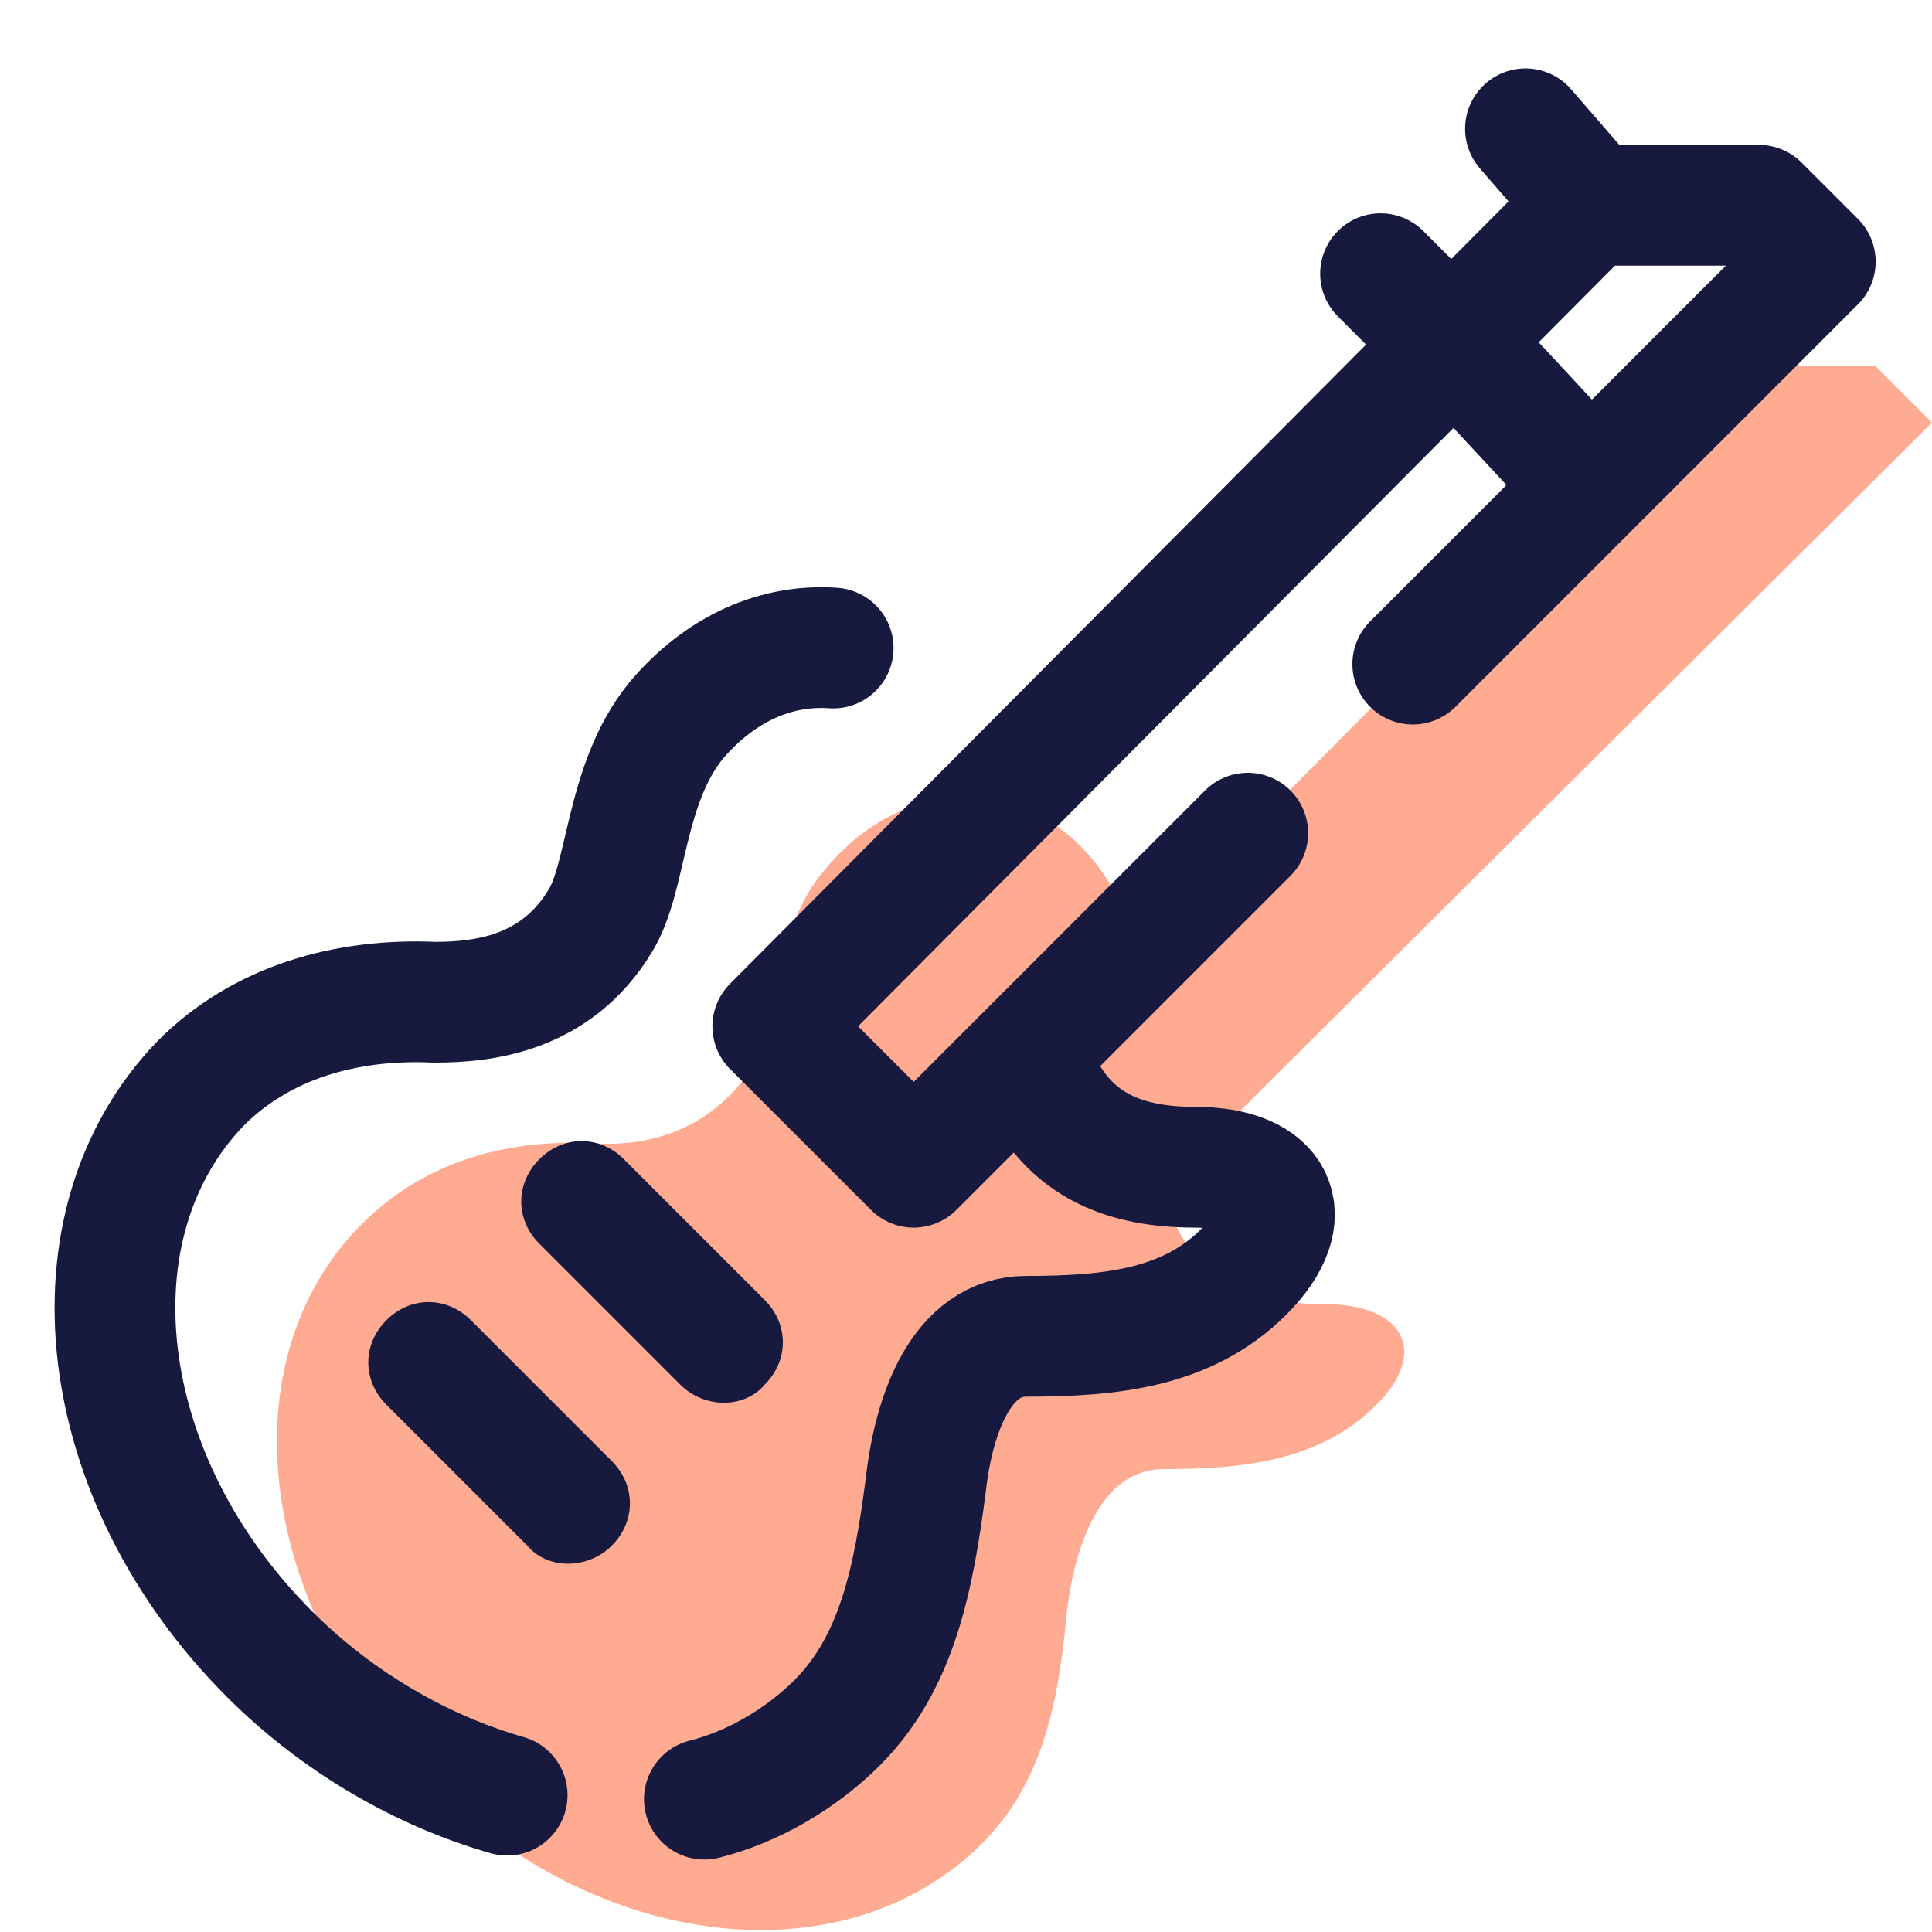 <svg xmlns="http://www.w3.org/2000/svg"  viewBox="0 0 48 48" width="48px" height="48px"><path fill="#ffab91" d="M32.9,32.4c-1.9,0-3.3-0.6-4-2.7l0-0.2L48,10.5l-1.4-1.4c-1.6,0-2.5,0-4.1,0L28.2,23.5l0-0.2	c-1.4-4.1-5.4-4.5-7.7-1.7c-1.3,1.5-1.2,3.8-1.8,4.9c-1.1,1.7-2.8,2-4,1.9c-2.2-0.1-4.2,0.5-5.7,2c-3.4,3.4-2.6,9.5,1.6,13.8	c4.2,4.3,10.4,5,13.8,1.6c1.5-1.5,1.9-3.5,2.1-5.7c0.2-1.8,0.9-3.6,2.4-3.6c2,0,3.9-0.2,5.3-1.6C35.5,33.6,34.9,32.4,32.9,32.4z"/><path fill="#18193f" d="M13.1,38.4l-3.5-3.5c-0.6-0.6-0.6-1.5,0-2.1l0,0c0.6-0.6,1.5-0.6,2.1,0l3.5,3.5c0.6,0.6,0.6,1.5,0,2.1l0,0	C14.6,39,13.6,39,13.1,38.4z"/><path fill="#18193f" d="M16.9,34.4l-3.5-3.5c-0.6-0.6-0.6-1.5,0-2.1l0,0c0.6-0.6,1.5-0.6,2.1,0l3.5,3.5c0.6,0.6,0.6,1.5,0,2.1l0,0	C18.5,35,17.5,35,16.9,34.4z"/><path fill="none" stroke="#18193f" stroke-linecap="round" stroke-miterlimit="10" stroke-width="3" d="M17.5,44.7c1.2-0.3,2.4-1,3.3-1.9c1.5-1.5,1.9-3.6,2.2-5.9c0.2-1.8,0.9-3.7,2.5-3.7c2.1,0,4-0.2,5.4-1.6	c1.4-1.4,0.8-2.6-1.2-2.6c-2,0-3.4-0.7-4.1-2.7"/><path fill="none" stroke="#18193f" stroke-linecap="round" stroke-miterlimit="10" stroke-width="3" d="M20.7,16.1c-1.4-0.1-2.8,0.5-3.9,1.8c-1.3,1.6-1.2,3.9-1.9,5c-1.1,1.8-2.9,2-4.1,2c-2.2-0.1-4.3,0.5-5.8,2	c-3.4,3.5-2.7,9.8,1.7,14.2c1.7,1.7,3.8,2.9,5.9,3.5"/><path fill="none" stroke="#18193f" stroke-linecap="round" stroke-linejoin="round" stroke-miterlimit="10" stroke-width="3" d="M31,20.7L22.7,29l-3.5-3.5L39.5,5.1c1.7,0,2.6,0,4.2,0l1.4,1.4l-10,10"/><line x1="37.9" x2="39.2" y1="3.2" y2="4.7" fill="none" stroke="#18193f" stroke-linecap="round" stroke-linejoin="round" stroke-miterlimit="10" stroke-width="3"/><line x1="37.2" x2="38.5" y1="9.6" y2="11" fill="none" stroke="#18193f" stroke-linecap="round" stroke-linejoin="round" stroke-miterlimit="10" stroke-width="3"/><line x1="34.3" x2="35.7" y1="6.8" y2="8.2" fill="none" stroke="#18193f" stroke-linecap="round" stroke-linejoin="round" stroke-miterlimit="10" stroke-width="3"/></svg>